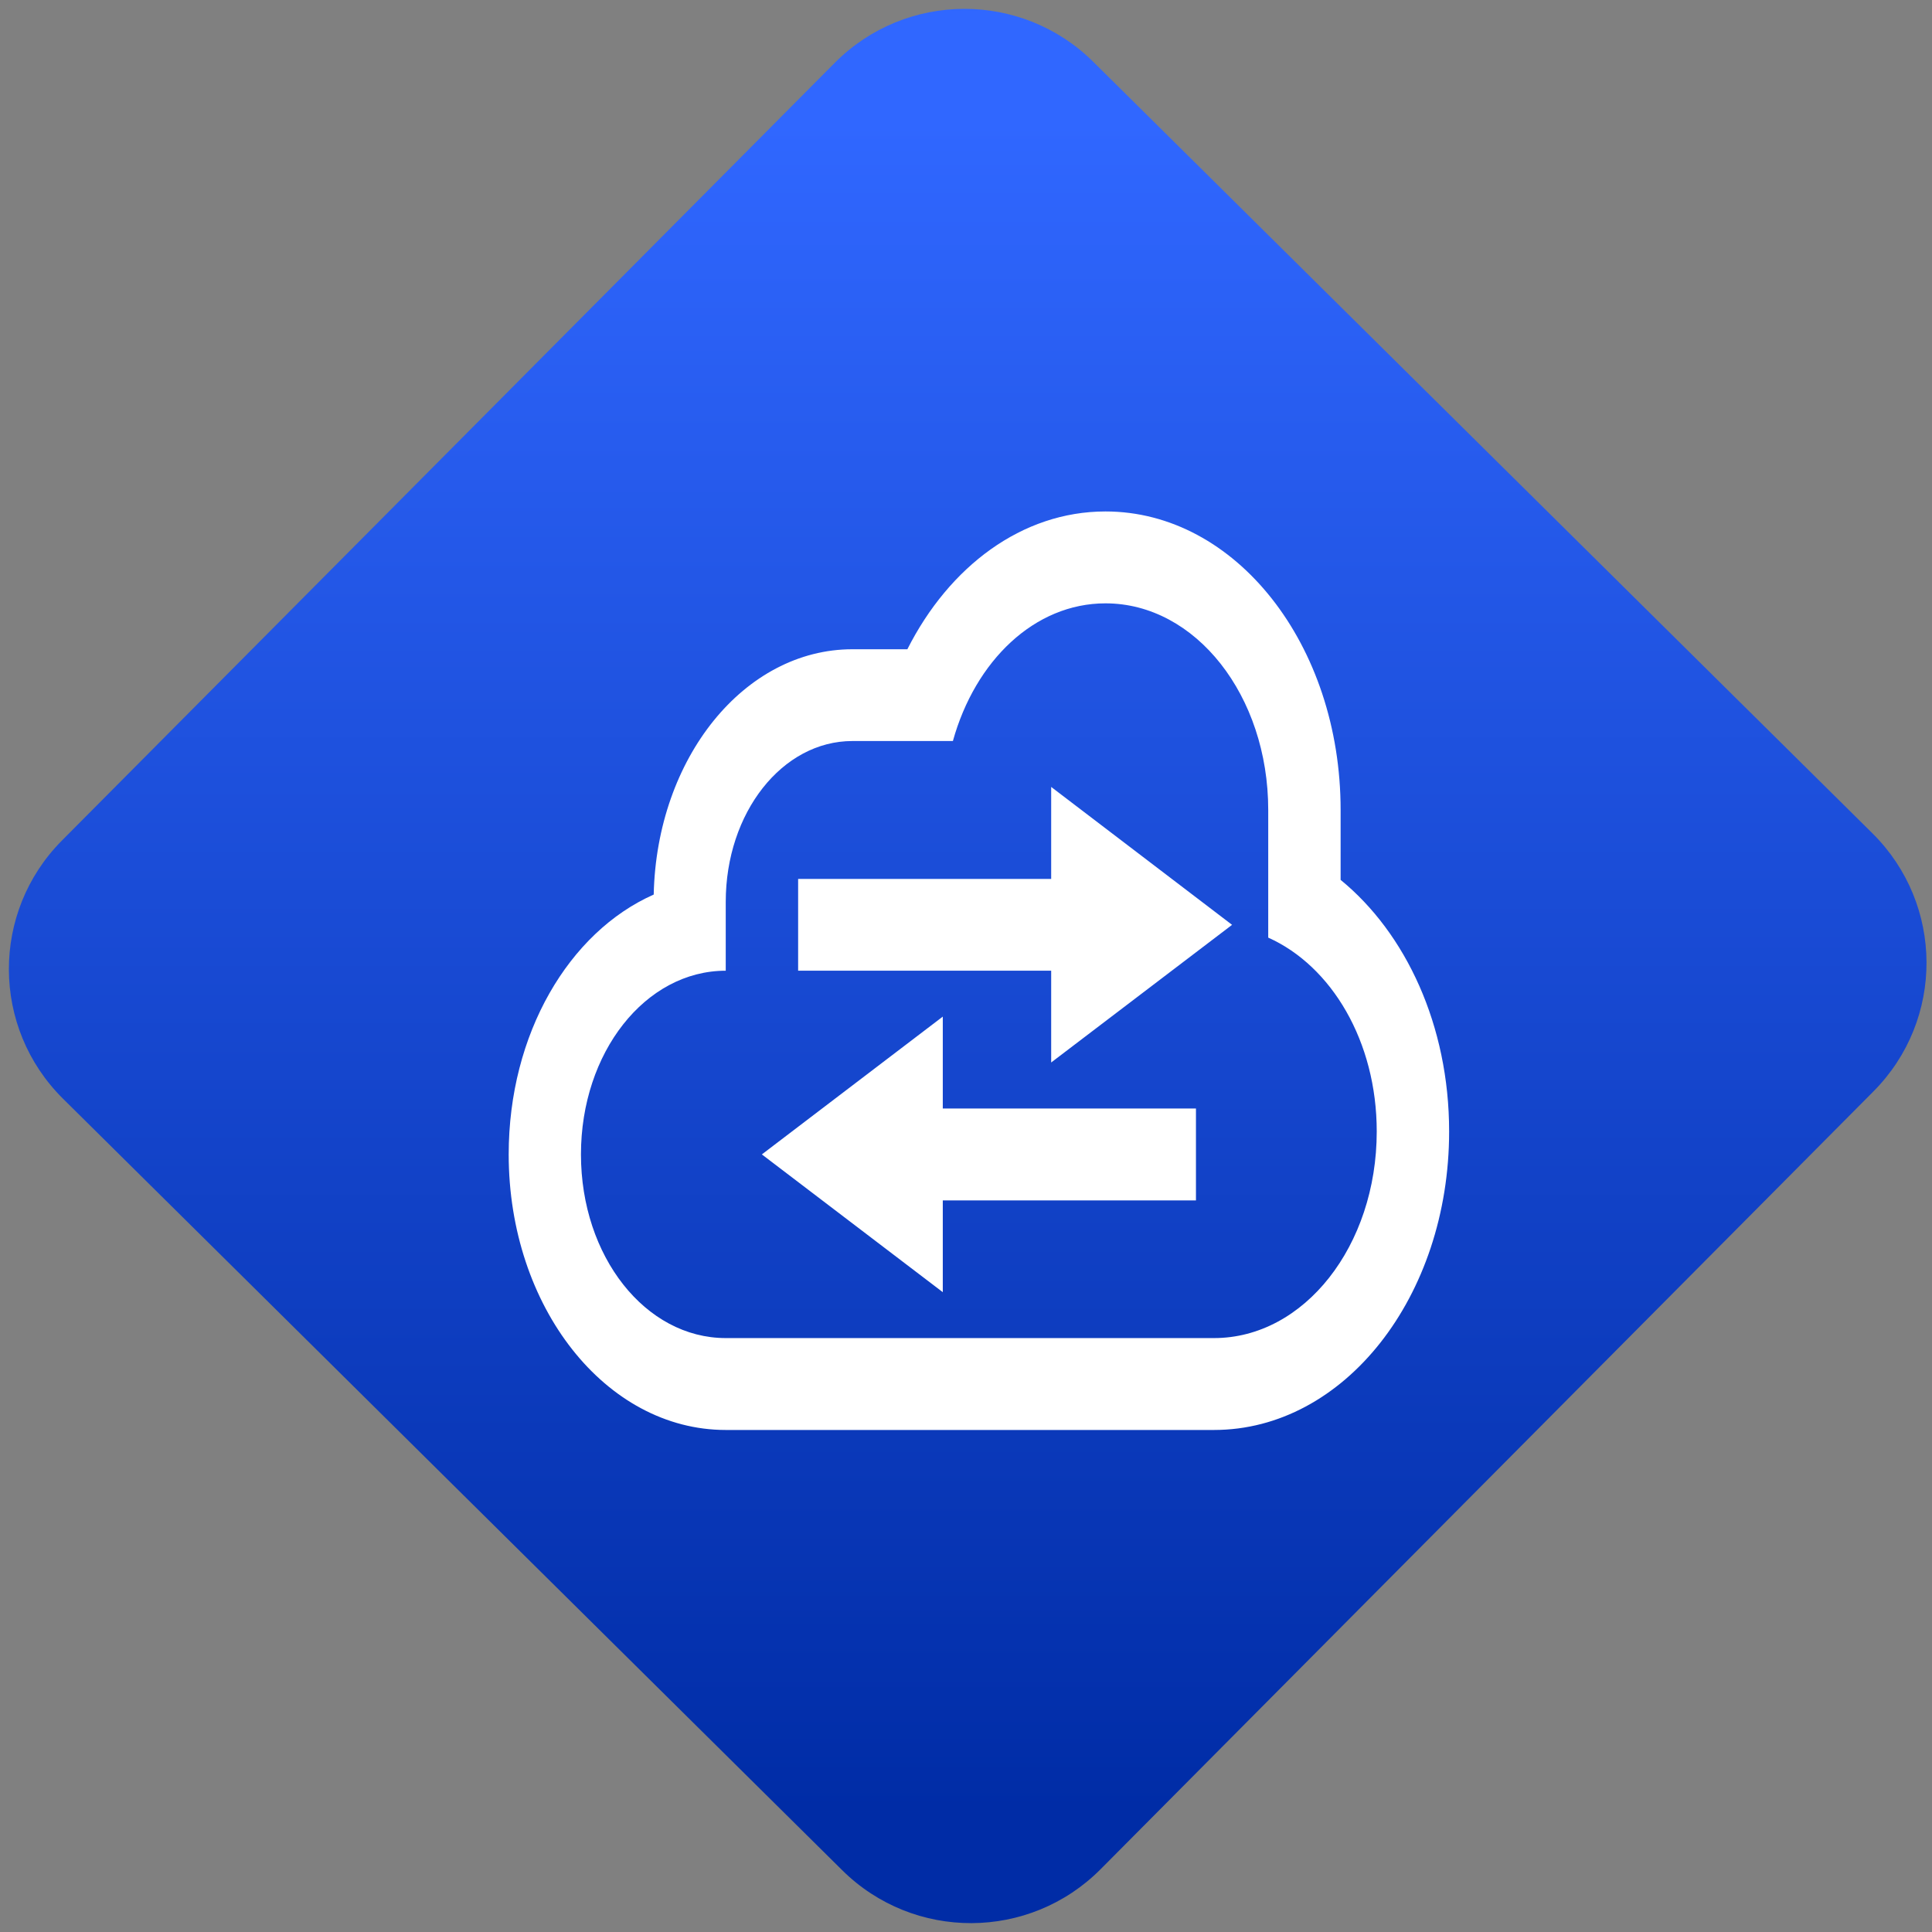 <svg width="64" height="64" viewBox="0 0 64 64" version="1.1"><rect x="0" y="0" width="64" height="64" fill="#808080" stroke="none"/><defs><linearGradient id="linear-pattern-0" gradientUnits="userSpaceOnUse" x1="0" y1="0" x2="0" y2="1" gradientTransform="matrix(60, 0, 0, 56, 0, 4)"><stop offset="0" stop-color="#3067ff" stop-opacity="1"/><stop offset="1" stop-color="#002ca6" stop-opacity="1"/></linearGradient></defs><path fill="url(#linear-pattern-0)" fill-opacity="1" d="M 36.219 2.051 L 62.027 27.605 C 64.402 29.957 64.418 33.785 62.059 36.156 L 36.461 61.918 C 34.105 64.289 30.27 64.305 27.895 61.949 L 2.086 36.395 C -0.289 34.043 -0.305 30.215 2.051 27.844 L 27.652 2.082 C 30.008 -0.289 33.844 -0.305 36.219 2.051 Z M 36.219 2.051 " /><g transform="matrix(1.008,0,0,1.003,16.221,16.077)"><path fill-rule="nonzero" fill="rgb(100%, 100%, 100%)" fill-opacity="1" d="M 20.238 0.863 C 17.492 0.863 15.102 2.68 13.727 5.414 L 11.922 5.414 C 8.367 5.414 5.488 9.008 5.391 13.516 C 2.609 14.754 0.625 18.109 0.625 22.098 C 0.625 27.133 3.812 31.199 7.758 31.199 L 23.805 31.199 C 28.082 31.199 31.531 26.797 31.531 21.34 C 31.531 17.836 30.105 14.789 27.965 13.031 L 27.965 10.723 C 27.965 5.262 24.516 0.863 20.238 0.863 Z M 20.238 3.898 C 23.199 3.898 25.586 6.945 25.586 10.723 L 25.586 14.938 C 27.668 15.875 29.152 18.367 29.152 21.34 C 29.152 25.117 26.766 28.164 23.805 28.164 L 7.758 28.164 C 5.117 28.164 3 25.465 3 22.098 C 3 18.73 5.117 16.031 7.758 16.031 L 7.758 13.758 C 7.758 10.812 9.613 8.445 11.922 8.445 L 15.223 8.445 C 15.957 5.793 17.906 3.898 20.238 3.898 Z M 18.453 9.961 L 18.453 13 L 10.137 13 L 10.137 16.031 L 18.453 16.031 L 18.453 19.062 L 24.398 14.516 Z M 14.891 17.547 L 8.945 22.098 L 14.891 26.648 L 14.891 23.617 L 23.211 23.617 L 23.211 20.582 L 14.891 20.582 Z M 14.891 17.547 "/></g></svg>
